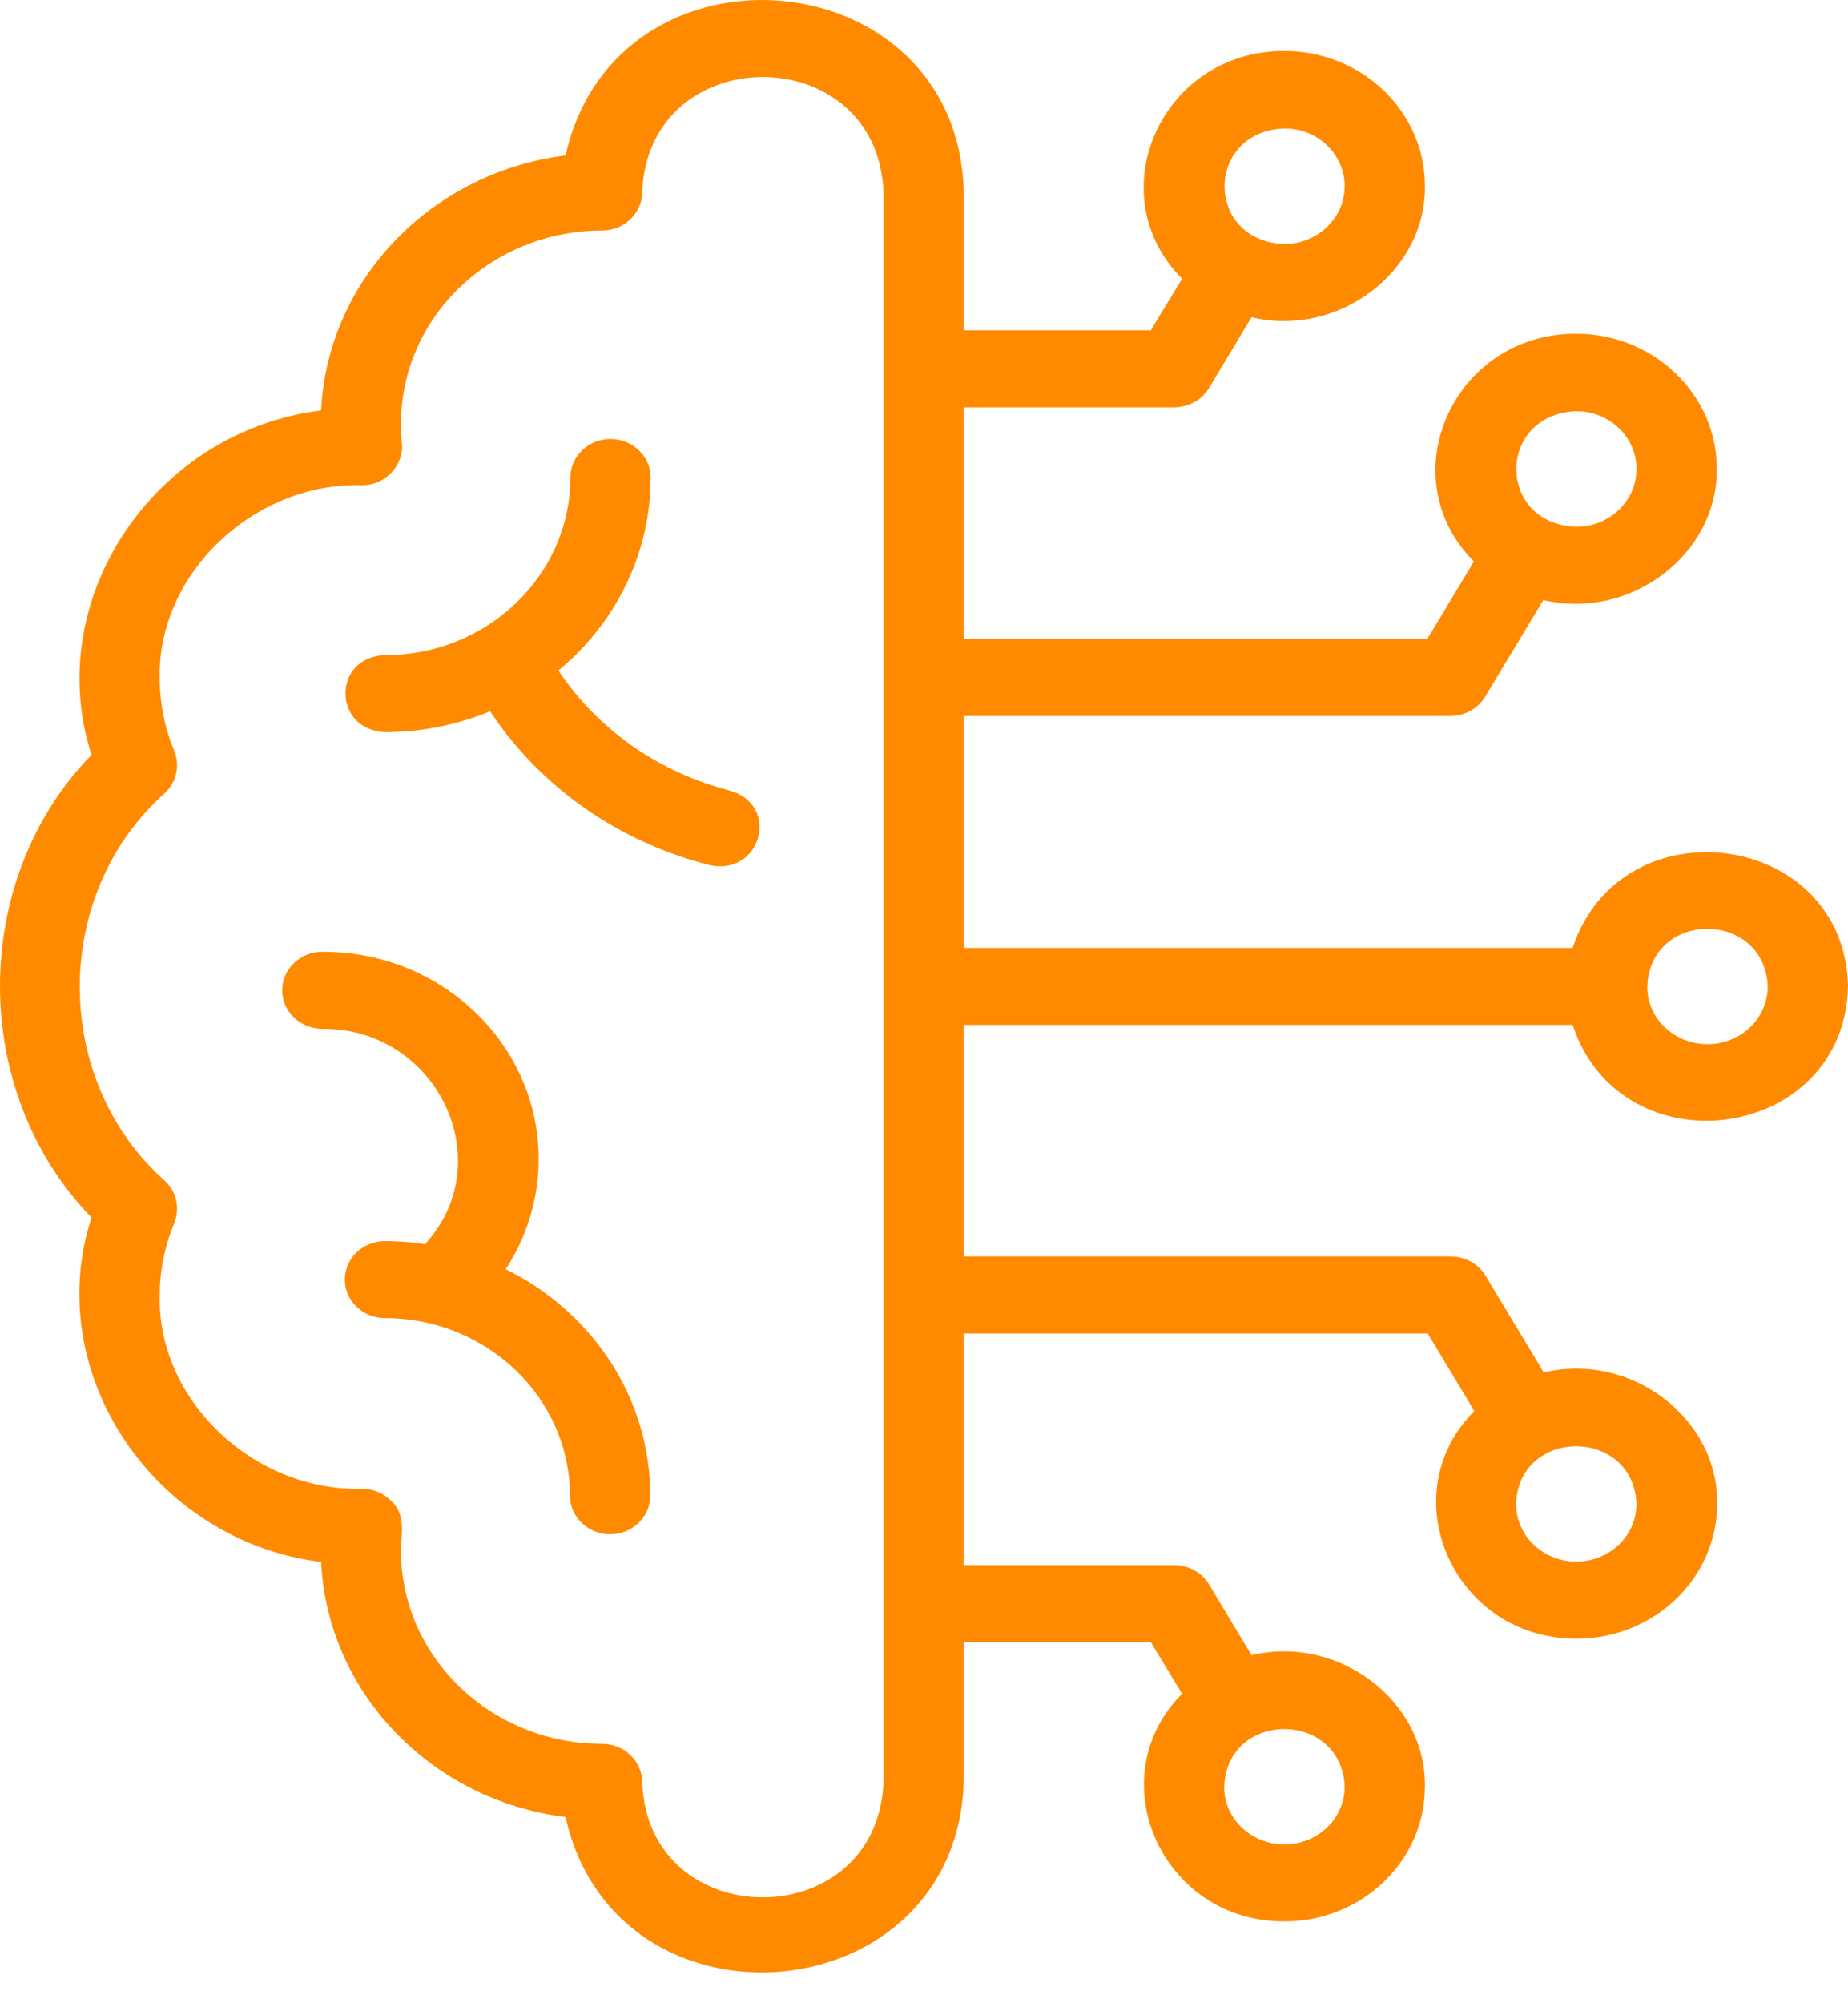 <svg width="48" height="52" viewBox="0 0 48 52" fill="none" xmlns="http://www.w3.org/2000/svg">
<path d="M13.991 30.086C13.991 31.116 13.689 32.096 13.136 32.946C15.367 34.046 16.89 36.266 16.89 38.826C16.89 39.377 16.42 39.827 15.847 39.827C15.274 39.827 14.804 39.377 14.804 38.826C14.804 36.286 12.646 34.216 9.998 34.216C9.425 34.216 8.956 33.766 8.956 33.216C8.956 32.666 9.425 32.216 9.998 32.216C10.353 32.216 10.707 32.246 11.041 32.296C13.011 30.146 11.353 26.686 8.372 26.706C7.798 26.706 7.329 26.256 7.329 25.706C7.329 25.156 7.798 24.706 8.372 24.706C11.479 24.696 13.991 27.116 13.991 30.086Z" fill="#FF8A00"/>
<path d="M18.422 22.455C16.045 21.845 14.043 20.435 12.73 18.465C11.896 18.805 10.978 19.005 10.009 19.005C8.633 18.955 8.622 17.045 10.009 17.005C12.657 17.005 14.815 14.935 14.815 12.395C14.815 11.845 15.284 11.395 15.857 11.395C16.431 11.395 16.9 11.845 16.9 12.395C16.9 14.395 15.972 16.195 14.502 17.405C15.534 18.945 17.109 20.045 18.964 20.525C20.278 20.905 19.767 22.755 18.422 22.455Z" fill="#FF8A00"/>
<path d="M40.848 24.605C42.109 20.795 47.917 21.555 48 25.605C47.906 29.655 42.109 30.425 40.848 26.605H25.032V32.615H37.678C38.054 32.615 38.398 32.805 38.586 33.115L40.097 35.626C42.349 35.086 44.633 36.806 44.601 39.036C44.601 40.966 42.964 42.536 40.952 42.536C37.762 42.546 36.115 38.816 38.294 36.626L37.084 34.615H25.032V40.626H30.495C30.87 40.626 31.215 40.816 31.402 41.126L32.507 42.966C34.759 42.426 37.043 44.146 37.011 46.376C37.011 48.306 35.374 49.876 33.362 49.876C30.172 49.886 28.525 46.156 30.704 43.966L29.89 42.626H25.032V46.226C24.865 52.297 16.003 53.047 14.69 47.166C11.218 46.736 8.507 43.956 8.341 40.546C3.993 40.006 1.063 35.626 2.377 31.605C-0.792 28.345 -0.792 22.845 2.377 19.595C1.074 15.565 3.993 11.194 8.341 10.654C8.507 7.244 11.218 4.474 14.69 4.034C16.014 -1.846 24.876 -1.096 25.032 4.974V8.574H29.89L30.704 7.234C28.514 5.044 30.162 1.314 33.362 1.324C35.374 1.324 37.011 2.894 37.011 4.824C37.043 7.054 34.759 8.774 32.507 8.234L31.402 10.074C31.215 10.384 30.87 10.574 30.495 10.574H25.032V16.584H37.074L38.283 14.574C36.094 12.384 37.741 8.654 40.942 8.664C42.954 8.664 44.591 10.234 44.591 12.164C44.622 14.394 42.339 16.114 40.087 15.575L38.575 18.085C38.388 18.395 38.043 18.585 37.668 18.585H25.032V24.605H40.848ZM44.351 27.105C45.216 27.105 45.915 26.435 45.915 25.605C45.831 23.615 42.86 23.615 42.787 25.605C42.777 26.435 43.486 27.105 44.351 27.105ZM40.942 40.536C41.807 40.536 42.506 39.866 42.506 39.036C42.422 37.046 39.451 37.046 39.378 39.036C39.378 39.866 40.077 40.536 40.942 40.536ZM33.362 47.876C34.228 47.876 34.926 47.206 34.926 46.376C34.843 44.386 31.871 44.386 31.798 46.376C31.788 47.206 32.497 47.876 33.362 47.876ZM34.926 4.834C34.926 4.004 34.228 3.334 33.362 3.334C31.288 3.414 31.288 6.264 33.362 6.334C34.217 6.334 34.926 5.664 34.926 4.834ZM42.506 12.174C42.506 11.344 41.807 10.674 40.942 10.674C38.867 10.754 38.867 13.604 40.942 13.674C41.807 13.674 42.506 13.004 42.506 12.174ZM22.947 4.984C22.791 1.014 16.848 0.994 16.681 4.984C16.681 5.534 16.212 5.984 15.639 5.984C12.761 5.984 10.415 8.234 10.415 10.994C10.415 11.164 10.426 11.334 10.436 11.494C10.509 12.064 9.998 12.614 9.394 12.594C6.579 12.524 4.087 14.904 4.149 17.605C4.149 18.255 4.275 18.885 4.525 19.485C4.681 19.865 4.587 20.295 4.285 20.585C1.334 23.205 1.334 28.035 4.285 30.655C4.587 30.935 4.681 31.375 4.525 31.755C4.275 32.355 4.149 32.985 4.149 33.636C4.087 36.326 6.558 38.696 9.362 38.646C9.675 38.636 9.967 38.756 10.175 38.976C10.54 39.316 10.426 39.816 10.415 40.256C10.415 43.016 12.761 45.266 15.639 45.266C16.212 45.266 16.681 45.716 16.681 46.266C16.827 50.236 22.78 50.256 22.947 46.266V4.984Z" fill="#FF8A00"/>
</svg>
